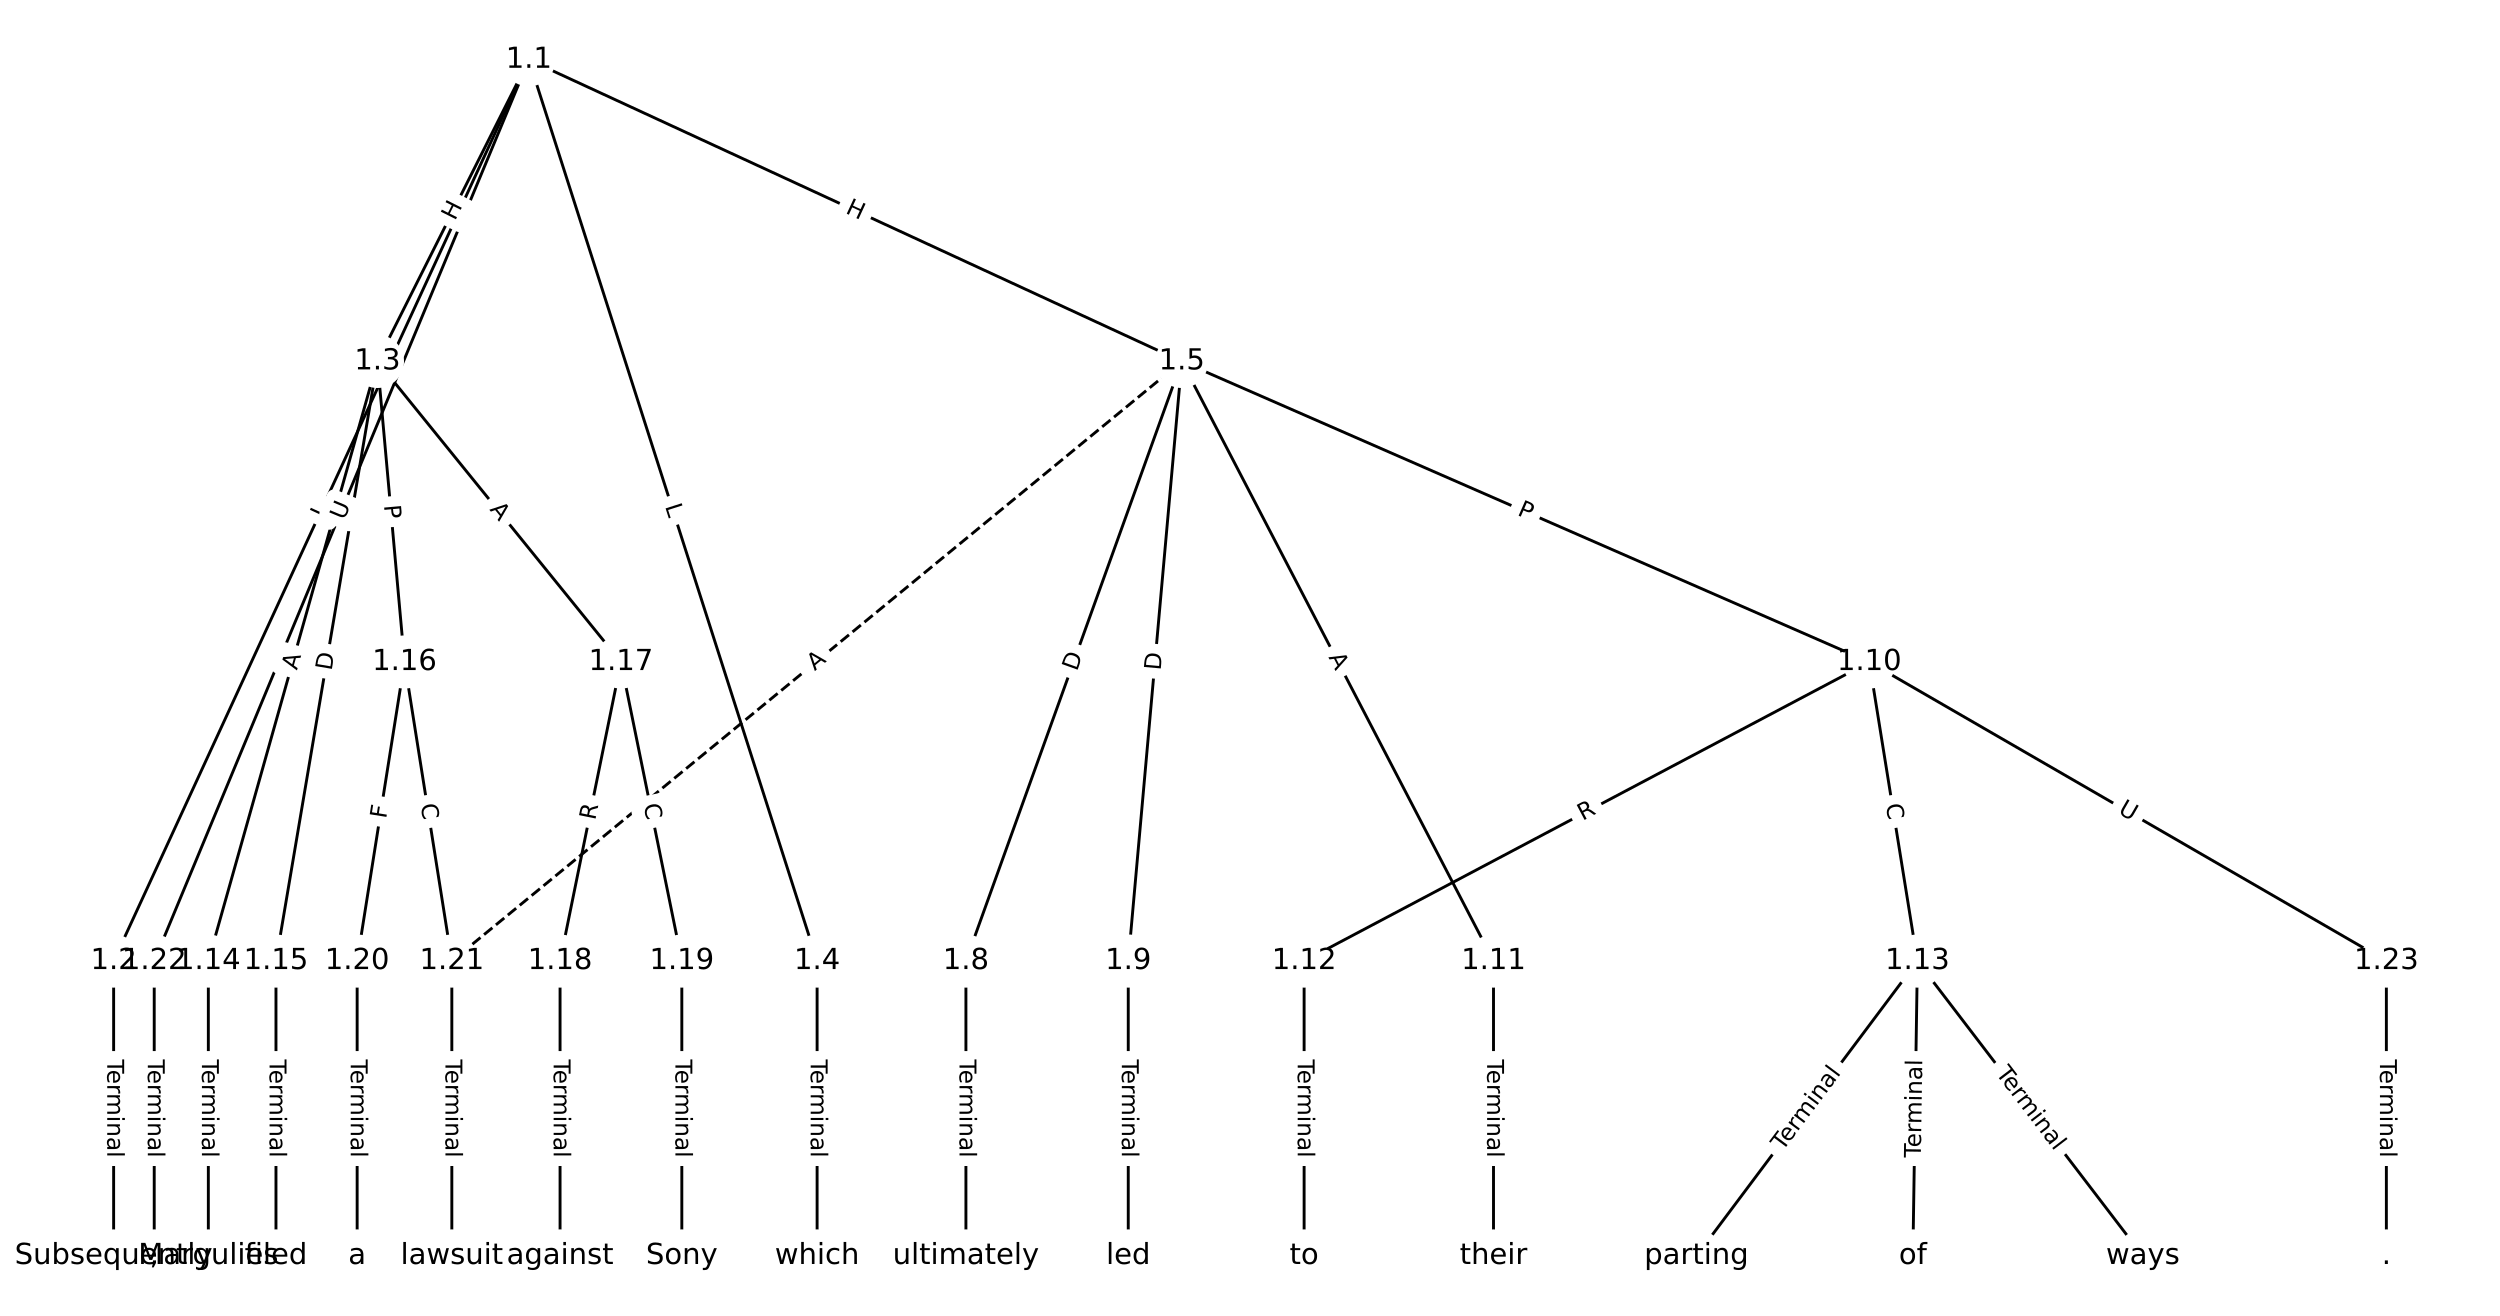 <?xml version="1.0" encoding="UTF-8"?>
<!DOCTYPE svg  PUBLIC '-//W3C//DTD SVG 1.1//EN'  'http://www.w3.org/Graphics/SVG/1.1/DTD/svg11.dtd'>
<svg width="861.33pt" height="453.33pt" version="1.1" viewBox="0 0 861.33 453.33" xmlns="http://www.w3.org/2000/svg" xmlns:xlink="http://www.w3.org/1999/xlink">
<defs>
<style type="text/css">*{stroke-linecap:butt;stroke-linejoin:round;}</style>
</defs>
<path d="m0 453.33h861.33v-453.33h-861.33z" fill="#fff"/>
<g fill="none" stroke="#000">
<path d="m182.2 20.606-143.05 310.51" clip-path="url(#a)"/>
<path d="m182.2 20.606-52.161 103.92" clip-path="url(#a)"/>
<path d="m182.2 20.606 99.318 310.51" clip-path="url(#a)"/>
<path d="m182.2 20.606 224.96 103.92" clip-path="url(#a)"/>
<path d="m182.2 20.606-129.07 310.51" clip-path="url(#a)"/>
<path d="m39.152 331.12v101.61" clip-path="url(#a)"/>
<path d="m130.04 124.52-58.261 206.59" clip-path="url(#a)"/>
<path d="m130.04 124.52-34.957 206.59" clip-path="url(#a)"/>
<path d="m130.04 124.52 9.322 103.57" clip-path="url(#a)"/>
<path d="m130.04 124.52 83.896 103.57" clip-path="url(#a)"/>
<path d="m281.52 331.12v101.61" clip-path="url(#a)"/>
<path d="m407.16 124.52-74.367 206.59" clip-path="url(#a)"/>
<path d="m407.16 124.52-18.436 206.59" clip-path="url(#a)"/>
<path d="m407.16 124.52 236.88 103.57" clip-path="url(#a)"/>
<path d="m407.16 124.52 107.41 206.59" clip-path="url(#a)"/>
<path d="m407.16 124.52-251.48 206.59" clip-path="url(#a)" stroke-dasharray="3.7,1.6"/>
<path d="m332.79 331.12v101.61" clip-path="url(#a)"/>
<path d="m388.72 331.12v101.61" clip-path="url(#a)"/>
<path d="m644.03 228.09-194.72 103.03" clip-path="url(#a)"/>
<path d="m644.03 228.09 16.572 103.03" clip-path="url(#a)"/>
<path d="m644.03 228.09 178.15 103.03" clip-path="url(#a)"/>
<path d="m514.56 331.12v101.61" clip-path="url(#a)"/>
<path d="m449.31 331.12v101.61" clip-path="url(#a)"/>
<path d="m660.6 331.12-76.128 101.61" clip-path="url(#a)"/>
<path d="m660.6 331.12-1.554 101.61" clip-path="url(#a)"/>
<path d="m660.6 331.12 77.682 101.61" clip-path="url(#a)"/>
<path d="m71.778 331.12v101.61" clip-path="url(#a)"/>
<path d="m95.082 331.12v101.61" clip-path="url(#a)"/>
<path d="m139.36 228.09-16.313 103.03" clip-path="url(#a)"/>
<path d="m139.36 228.09 16.313 103.03" clip-path="url(#a)"/>
<path d="m213.94 228.09-20.974 103.03" clip-path="url(#a)"/>
<path d="m213.94 228.09 20.974 103.03" clip-path="url(#a)"/>
<path d="m192.96 331.12v101.61" clip-path="url(#a)"/>
<path d="m234.91 331.12v101.61" clip-path="url(#a)"/>
<path d="m123.05 331.12v101.61" clip-path="url(#a)"/>
<path d="m155.67 331.12v101.61" clip-path="url(#a)"/>
<path d="m53.134 331.12v101.61" clip-path="url(#a)"/>
<path d="m822.18 331.12v101.61" clip-path="url(#a)"/>
</g>
<path d="m115.44 180.51 1.865-4.048q1.004-2.18-1.176-3.184l-7.032-3.24q-2.18-1.004-3.184 1.176l-1.865 4.048q-1.004 2.18 1.176 3.184l7.032 3.24q2.18 1.004 3.184-1.176z" clip-path="url(#a)" fill="#fff" stroke="#fff"/>
<g clip-path="url(#a)">
<defs>
<path id="ad" d="m9.812 72.906h9.859v-64.609h35.5v-8.297h-45.359z"/>
</defs>
<g transform="translate(111.75 178.81) rotate(-65.265) scale(.08 -.08)">
<use xlink:href="#ad"/>
</g>
</g>
<path d="m160.37 78.067 2.699-5.377q1.077-2.145-1.068-3.222l-6.92-3.473q-2.145-1.077-3.222 1.068l-2.699 5.377q-1.077 2.145 1.068 3.222l6.92 3.473q2.145 1.077 3.222-1.068z" clip-path="url(#a)" fill="#fff" stroke="#fff"/>
<g clip-path="url(#a)">
<defs>
<path id="ae" d="m9.812 72.906h9.859v-29.891h35.844v29.891h9.859v-72.906h-9.859v34.719h-35.844v-34.719h-9.859z"/>
</defs>
<g transform="translate(156.74 76.244) rotate(-63.346) scale(.08 -.08)">
<use xlink:href="#ae"/>
</g>
</g>
<path d="m225.21 175.65 1.358 4.246q0.731 2.286 3.017 1.555l7.375-2.359q2.286-0.731 1.555-3.017l-1.358-4.246q-0.731-2.286-3.017-1.555l-7.374 2.359q-2.286 0.731-1.555 3.017z" clip-path="url(#a)" fill="#fff" stroke="#fff"/>
<g clip-path="url(#a)">
<g transform="translate(229.08 174.41) rotate(72.263) scale(.08 -.08)">
<use xlink:href="#ad"/>
</g>
</g>
<path d="m289.32 76.997 5.462 2.523q2.179 1.006 3.185-1.172l3.247-7.029q1.006-2.179-1.172-3.185l-5.462-2.523q-2.179-1.006-3.185 1.172l-3.247 7.029q-1.006 2.179 1.172 3.185z" clip-path="url(#a)" fill="#fff" stroke="#fff"/>
<g clip-path="url(#a)">
<g transform="translate(291.02 73.308) rotate(24.795) scale(.08 -.08)">
<use xlink:href="#ae"/>
</g>
</g>
<path d="m122.33 180.97 2.247-5.407q0.921-2.216-1.295-3.137l-7.149-2.972q-2.216-0.921-3.137 1.295l-2.247 5.407q-0.921 2.216 1.295 3.137l7.149 2.972q2.216 0.921 3.137-1.295z" clip-path="url(#a)" fill="#fff" stroke="#fff"/>
<g clip-path="url(#a)">
<defs>
<path id="z" d="m8.688 72.906h9.922v-44.297q0-11.719 4.234-16.875 4.25-5.141 13.781-5.141 9.469 0 13.719 5.141 4.25 5.156 4.25 16.875v44.297h9.906v-45.516q0-14.25-7.062-21.531-7.047-7.281-20.812-7.281-13.828 0-20.891 7.281-7.047 7.281-7.047 21.531z"/>
</defs>
<g transform="translate(118.58 179.41) rotate(-67.429) scale(.08 -.08)">
<use xlink:href="#z"/>
</g>
</g>
<path d="m32.88 365.02v33.808q0 2.4 2.4 2.4h7.742q2.4 0 2.4-2.4v-33.808q0-2.4-2.4-2.4h-7.742q-2.4 0-2.4 2.4z" clip-path="url(#a)" fill="#fff" stroke="#fff"/>
<g clip-path="url(#a)">
<defs>
<path id="l" d="m-0.297 72.906h61.672v-8.312h-25.875v-64.594h-9.906v64.594h-25.891z"/>
<path id="g" d="m56.203 29.594v-4.391h-41.312q0.594-9.281 5.594-14.141t13.938-4.859q5.172 0 10.031 1.266t9.656 3.812v-8.5q-4.844-2.047-9.922-3.125t-10.297-1.078q-13.094 0-20.734 7.609-7.641 7.625-7.641 20.625 0 13.422 7.25 21.297 7.25 7.891 19.562 7.891 11.031 0 17.453-7.109 6.422-7.094 6.422-19.297zm-8.984 2.641q-0.094 7.359-4.125 11.75-4.031 4.406-10.672 4.406-7.516 0-12.031-4.25t-5.203-11.969z"/>
<path id="j" d="m41.109 46.297q-1.516 0.875-3.297 1.281-1.781 0.422-3.922 0.422-7.625 0-11.703-4.953t-4.078-14.234v-28.812h-9.031v54.688h9.031v-8.5q2.844 4.984 7.375 7.391 4.547 2.422 11.047 2.422 0.922 0 2.047-0.125 1.125-0.109 2.484-0.359z"/>
<path id="k" d="m52 44.188q3.375 6.062 8.062 8.938t11.031 2.875q8.547 0 13.188-5.984 4.641-5.969 4.641-17v-33.016h-9.031v32.719q0 7.859-2.797 11.656-2.781 3.812-8.484 3.812-6.984 0-11.047-4.641-4.047-4.625-4.047-12.641v-30.906h-9.031v32.719q0 7.906-2.781 11.688t-8.594 3.781q-6.891 0-10.953-4.656-4.047-4.656-4.047-12.625v-30.906h-9.031v54.688h9.031v-8.5q3.078 5.031 7.375 7.422t10.203 2.391q5.969 0 10.141-3.031 4.172-3.016 6.172-8.781z"/>
<path id="e" d="m9.422 54.688h8.984v-54.688h-8.984zm0 21.297h8.984v-11.391h-8.984z"/>
<path id="i" d="m54.891 33.016v-33.016h-8.984v32.719q0 7.766-3.031 11.609-3.031 3.859-9.078 3.859-7.281 0-11.484-4.641-4.203-4.625-4.203-12.641v-30.906h-9.031v54.688h9.031v-8.5q3.234 4.938 7.594 7.375 4.375 2.438 10.094 2.438 9.422 0 14.25-5.828 4.844-5.828 4.844-17.156z"/>
<path id="d" d="m34.281 27.484q-10.891 0-15.094-2.484t-4.203-8.5q0-4.781 3.156-7.594 3.156-2.797 8.562-2.797 7.484 0 12 5.297t4.516 14.078v2zm17.922 3.719v-31.203h-8.984v8.297q-3.078-4.969-7.672-7.344t-11.234-2.375q-8.391 0-13.359 4.719-4.953 4.719-4.953 12.625 0 9.219 6.172 13.906 6.188 4.688 18.438 4.688h12.609v0.891q0 6.203-4.078 9.594t-11.453 3.391q-4.688 0-9.141-1.125-4.438-1.125-8.531-3.375v8.312q4.922 1.906 9.562 2.844 4.641 0.953 9.031 0.953 11.875 0 17.734-6.156 5.859-6.141 5.859-18.641z"/>
<path id="f" d="m9.422 75.984h8.984v-75.984h-8.984z"/>
</defs>
<g transform="translate(36.944 365.02) rotate(90) scale(.08 -.08)">
<use xlink:href="#l"/>
<use x="44.084" xlink:href="#g"/>
<use x="105.607" xlink:href="#j"/>
<use x="144.971" xlink:href="#k"/>
<use x="242.383" xlink:href="#e"/>
<use x="270.166" xlink:href="#i"/>
<use x="333.545" xlink:href="#d"/>
<use x="394.824" xlink:href="#f"/>
</g>
</g>
<path d="m106.2 232.16 1.485-5.267q0.651-2.31-1.659-2.961l-7.452-2.102q-2.31-0.651-2.961 1.659l-1.485 5.267q-0.651 2.31 1.659 2.961l7.452 2.102q2.31 0.651 2.961-1.659z" clip-path="url(#a)" fill="#fff" stroke="#fff"/>
<g clip-path="url(#a)">
<defs>
<path id="q" d="m34.188 63.188-13.391-36.281h26.812zm-5.578 9.719h11.188l27.781-72.906h-10.25l-6.641 18.703h-32.859l-6.641-18.703h-10.406z"/>
</defs>
<g transform="translate(102.29 231.05) rotate(-74.251) scale(.08 -.08)">
<use xlink:href="#q"/>
</g>
</g>
<path d="m118.23 231.9 1.028-6.074q0.4-2.366-1.966-2.767l-7.634-1.292q-2.366-0.4-2.767 1.966l-1.028 6.074q-0.4 2.366 1.966 2.767l7.634 1.292q2.366 0.4 2.767-1.966z" clip-path="url(#a)" fill="#fff" stroke="#fff"/>
<g clip-path="url(#a)">
<defs>
<path id="s" d="m19.672 64.797v-56.688h11.922q15.094 0 22.094 6.828 7 6.844 7 21.594 0 14.641-7 21.453t-22.094 6.812zm-9.859 8.109h20.266q21.188 0 31.094-8.812 9.922-8.812 9.922-27.562 0-18.859-9.969-27.703-9.953-8.828-31.047-8.828h-20.266z"/>
</defs>
<g transform="translate(114.22 231.22) rotate(-80.396) scale(.08 -.08)">
<use xlink:href="#s"/>
</g>
</g>
<path d="m128.24 174.47 0.432 4.804q0.215 2.39 2.606 2.175l7.711-0.694q2.39-0.215 2.175-2.606l-0.432-4.804q-0.215-2.39-2.606-2.175l-7.711 0.694q-2.39 0.215-2.175 2.606z" clip-path="url(#a)" fill="#fff" stroke="#fff"/>
<g clip-path="url(#a)">
<defs>
<path id="ac" d="m19.672 64.797v-27.391h12.406q6.891 0 10.641 3.562 3.766 3.562 3.766 10.156 0 6.547-3.766 10.109-3.75 3.562-10.641 3.562zm-9.859 8.109h22.266q12.266 0 18.531-5.547 6.281-5.547 6.281-16.234 0-10.797-6.281-16.312-6.266-5.516-18.531-5.516h-12.406v-29.297h-9.859z"/>
</defs>
<g transform="translate(132.29 174.1) rotate(84.857) scale(.08 -.08)">
<use xlink:href="#ac"/>
</g>
</g>
<path d="m165.39 178.13 3.445 4.252q1.511 1.865 3.376 0.354l6.016-4.874q1.865-1.511 0.354-3.376l-3.445-4.252q-1.511-1.865-3.376-0.354l-6.016 4.874q-1.865 1.511-0.354 3.376z" clip-path="url(#a)" fill="#fff" stroke="#fff"/>
<g clip-path="url(#a)">
<g transform="translate(168.55 175.57) rotate(50.99) scale(.08 -.08)">
<use xlink:href="#q"/>
</g>
</g>
<path d="m275.25 365.02v33.808q0 2.4 2.4 2.4h7.742q2.4 0 2.4-2.4v-33.808q0-2.4-2.4-2.4h-7.742q-2.4 0-2.4 2.4z" clip-path="url(#a)" fill="#fff" stroke="#fff"/>
<g clip-path="url(#a)">
<g transform="translate(279.31 365.02) rotate(90) scale(.08 -.08)">
<use xlink:href="#l"/>
<use x="44.084" xlink:href="#g"/>
<use x="105.607" xlink:href="#j"/>
<use x="144.971" xlink:href="#k"/>
<use x="242.383" xlink:href="#e"/>
<use x="270.166" xlink:href="#i"/>
<use x="333.545" xlink:href="#d"/>
<use x="394.824" xlink:href="#f"/>
</g>
</g>
<path d="m374.83 232.84 2.086-5.796q0.813-2.258-1.445-3.071l-7.285-2.622q-2.258-0.813-3.071 1.445l-2.086 5.796q-0.813 2.258 1.445 3.071l7.285 2.622q2.258 0.813 3.071-1.445z" clip-path="url(#a)" fill="#fff" stroke="#fff"/>
<g clip-path="url(#a)">
<g transform="translate(371.01 231.47) rotate(-70.203) scale(.08 -.08)">
<use xlink:href="#s"/>
</g>
</g>
<path d="m403.91 231.45 0.548-6.136q0.213-2.39-2.177-2.604l-7.712-0.688q-2.39-0.213-2.604 2.177l-0.548 6.136q-0.213 2.39 2.177 2.604l7.712 0.688q2.39 0.213 2.604-2.177z" clip-path="url(#a)" fill="#fff" stroke="#fff"/>
<g clip-path="url(#a)">
<g transform="translate(399.86 231.08) rotate(-84.9) scale(.08 -.08)">
<use xlink:href="#s"/>
</g>
</g>
<path d="m520.87 181.09 4.42 1.932q2.199 0.961 3.16-1.238l3.102-7.094q0.961-2.199-1.238-3.16l-4.42-1.932q-2.199-0.961-3.16 1.238l-3.102 7.094q-0.961 2.199 1.238 3.16z" clip-path="url(#a)" fill="#fff" stroke="#fff"/>
<g clip-path="url(#a)">
<g transform="translate(522.5 177.36) rotate(23.616) scale(.08 -.08)">
<use xlink:href="#ac"/>
</g>
</g>
<path d="m454.03 228.28 2.524 4.856q1.107 2.129 3.236 1.022l6.87-3.571q2.129-1.107 1.022-3.236l-2.524-4.856q-1.107-2.129-3.236-1.022l-6.87 3.571q-2.129 1.107-1.022 3.236z" clip-path="url(#a)" fill="#fff" stroke="#fff"/>
<g clip-path="url(#a)">
<g transform="translate(457.64 226.41) rotate(62.53) scale(.08 -.08)">
<use xlink:href="#q"/>
</g>
</g>
<path d="m283.28 234.4 4.229-3.474q1.855-1.524 0.331-3.378l-4.915-5.983q-1.524-1.855-3.378-0.331l-4.229 3.474q-1.855 1.523-0.331 3.378l4.915 5.983q1.524 1.855 3.378 0.331z" clip-path="url(#a)" fill="#fff" stroke="#fff"/>
<g clip-path="url(#a)">
<g transform="translate(280.7 231.26) rotate(-39.403) scale(.08 -.08)">
<use xlink:href="#q"/>
</g>
</g>
<path d="m326.52 365.02v33.808q0 2.4 2.4 2.4h7.742q2.4 0 2.4-2.4v-33.808q0-2.4-2.4-2.4h-7.742q-2.4 0-2.4 2.4z" clip-path="url(#a)" fill="#fff" stroke="#fff"/>
<g clip-path="url(#a)">
<g transform="translate(330.58 365.02) rotate(90) scale(.08 -.08)">
<use xlink:href="#l"/>
<use x="44.084" xlink:href="#g"/>
<use x="105.607" xlink:href="#j"/>
<use x="144.971" xlink:href="#k"/>
<use x="242.383" xlink:href="#e"/>
<use x="270.166" xlink:href="#i"/>
<use x="333.545" xlink:href="#d"/>
<use x="394.824" xlink:href="#f"/>
</g>
</g>
<path d="m382.45 365.02v33.808q0 2.4 2.4 2.4h7.742q2.4 0 2.4-2.4v-33.808q0-2.4-2.4-2.4h-7.742q-2.4 0-2.4 2.4z" clip-path="url(#a)" fill="#fff" stroke="#fff"/>
<g clip-path="url(#a)">
<g transform="translate(386.51 365.02) rotate(90) scale(.08 -.08)">
<use xlink:href="#l"/>
<use x="44.084" xlink:href="#g"/>
<use x="105.607" xlink:href="#j"/>
<use x="144.971" xlink:href="#k"/>
<use x="242.383" xlink:href="#e"/>
<use x="270.166" xlink:href="#i"/>
<use x="333.545" xlink:href="#d"/>
<use x="394.824" xlink:href="#f"/>
</g>
</g>
<path d="m547.15 286.45 4.913-2.6q2.121-1.122 0.999-3.244l-3.621-6.844q-1.122-2.121-3.244-0.999l-4.913 2.6q-2.121 1.122-0.999 3.244l3.621 6.844q1.122 2.121 3.244 0.999z" clip-path="url(#a)" fill="#fff" stroke="#fff"/>
<g clip-path="url(#a)">
<defs>
<path id="ab" d="m44.391 34.188q3.172-1.078 6.172-4.594t6.031-9.672l10.016-19.922h-10.609l-9.312 18.703q-3.625 7.328-7.016 9.719t-9.25 2.391h-10.75v-30.812h-9.859v72.906h22.266q12.5 0 18.656-5.234 6.156-5.219 6.156-15.766 0-6.891-3.203-11.438-3.203-4.531-9.297-6.281zm-24.719 30.609v-25.875h12.406q7.125 0 10.766 3.297t3.641 9.688-3.641 9.641-10.766 3.25z"/>
</defs>
<g transform="translate(545.25 282.85) rotate(-27.883) scale(.08 -.08)">
<use xlink:href="#ab"/>
</g>
</g>
<path d="m645.68 277.84 0.887 5.515q0.381 2.369 2.751 1.988l7.644-1.23q2.369-0.381 1.988-2.751l-0.887-5.515q-0.381-2.369-2.751-1.988l-7.644 1.23q-2.369 0.381-1.988 2.751z" clip-path="url(#a)" fill="#fff" stroke="#fff"/>
<g clip-path="url(#a)">
<defs>
<path id="t" d="m64.406 67.281v-10.391q-4.984 4.641-10.625 6.922-5.641 2.297-11.984 2.297-12.5 0-19.141-7.641t-6.641-22.094q0-14.406 6.641-22.047t19.141-7.641q6.344 0 11.984 2.297t10.625 6.938v-10.312q-5.172-3.516-10.969-5.281-5.781-1.75-12.219-1.75-16.562 0-26.094 10.125-9.516 10.141-9.516 27.672 0 17.578 9.516 27.703 9.531 10.141 26.094 10.141 6.531 0 12.312-1.734 5.797-1.734 10.875-5.203z"/>
</defs>
<g transform="translate(649.7 277.2) rotate(80.862) scale(.08 -.08)">
<use xlink:href="#t"/>
</g>
</g>
<path d="m727.43 283.57 5.069 2.931q2.078 1.202 3.279-0.876l3.876-6.702q1.202-2.078-0.876-3.279l-5.069-2.931q-2.078-1.202-3.279 0.876l-3.876 6.702q-1.202 2.078 0.876 3.279z" clip-path="url(#a)" fill="#fff" stroke="#fff"/>
<g clip-path="url(#a)">
<g transform="translate(729.47 280.05) rotate(30.041) scale(.08 -.08)">
<use xlink:href="#z"/>
</g>
</g>
<path d="m508.29 365.02v33.808q0 2.4 2.4 2.4h7.742q2.4 0 2.4-2.4v-33.808q0-2.4-2.4-2.4h-7.742q-2.4 0-2.4 2.4z" clip-path="url(#a)" fill="#fff" stroke="#fff"/>
<g clip-path="url(#a)">
<g transform="translate(512.36 365.02) rotate(90) scale(.08 -.08)">
<use xlink:href="#l"/>
<use x="44.084" xlink:href="#g"/>
<use x="105.607" xlink:href="#j"/>
<use x="144.971" xlink:href="#k"/>
<use x="242.383" xlink:href="#e"/>
<use x="270.166" xlink:href="#i"/>
<use x="333.545" xlink:href="#d"/>
<use x="394.824" xlink:href="#f"/>
</g>
</g>
<path d="m443.04 365.02v33.808q0 2.4 2.4 2.4h7.742q2.4 0 2.4-2.4v-33.808q0-2.4-2.4-2.4h-7.742q-2.4 0-2.4 2.4z" clip-path="url(#a)" fill="#fff" stroke="#fff"/>
<g clip-path="url(#a)">
<g transform="translate(447.1 365.02) rotate(90) scale(.08 -.08)">
<use xlink:href="#l"/>
<use x="44.084" xlink:href="#g"/>
<use x="105.607" xlink:href="#j"/>
<use x="144.971" xlink:href="#k"/>
<use x="242.383" xlink:href="#e"/>
<use x="270.166" xlink:href="#i"/>
<use x="333.545" xlink:href="#d"/>
<use x="394.824" xlink:href="#f"/>
</g>
</g>
<path d="m617.42 399.21 20.271-27.056q1.439-1.921-0.482-3.36l-6.196-4.642q-1.921-1.439-3.36 0.482l-20.271 27.056q-1.439 1.921 0.482 3.36l6.196 4.642q1.921 1.439 3.36-0.482z" clip-path="url(#a)" fill="#fff" stroke="#fff"/>
<g clip-path="url(#a)">
<g transform="translate(614.17 396.77) rotate(-53.159) scale(.08 -.08)">
<use xlink:href="#l"/>
<use x="44.084" xlink:href="#g"/>
<use x="105.607" xlink:href="#j"/>
<use x="144.971" xlink:href="#k"/>
<use x="242.383" xlink:href="#e"/>
<use x="270.166" xlink:href="#i"/>
<use x="333.545" xlink:href="#d"/>
<use x="394.824" xlink:href="#f"/>
</g>
</g>
<path d="m665.84 398.92 0.517-33.804q0.037-2.4-2.363-2.436l-7.742-0.118q-2.4-0.037-2.436 2.363l-0.517 33.804q-0.037 2.4 2.363 2.436l7.742 0.118q2.4 0.037 2.436-2.363z" clip-path="url(#a)" fill="#fff" stroke="#fff"/>
<g clip-path="url(#a)">
<g transform="translate(661.78 398.86) rotate(-89.124) scale(.08 -.08)">
<use xlink:href="#l"/>
<use x="44.084" xlink:href="#g"/>
<use x="105.607" xlink:href="#j"/>
<use x="144.971" xlink:href="#k"/>
<use x="242.383" xlink:href="#e"/>
<use x="270.166" xlink:href="#i"/>
<use x="333.545" xlink:href="#d"/>
<use x="394.824" xlink:href="#f"/>
</g>
</g>
<path d="m684.2 372.3 20.533 26.858q1.458 1.907 3.364 0.449l6.151-4.702q1.907-1.458 0.449-3.364l-20.533-26.858q-1.458-1.907-3.364-0.449l-6.151 4.702q-1.907 1.458-0.449 3.364z" clip-path="url(#a)" fill="#fff" stroke="#fff"/>
<g clip-path="url(#a)">
<g transform="translate(687.42 369.83) rotate(52.602) scale(.08 -.08)">
<use xlink:href="#l"/>
<use x="44.084" xlink:href="#g"/>
<use x="105.607" xlink:href="#j"/>
<use x="144.971" xlink:href="#k"/>
<use x="242.383" xlink:href="#e"/>
<use x="270.166" xlink:href="#i"/>
<use x="333.545" xlink:href="#d"/>
<use x="394.824" xlink:href="#f"/>
</g>
</g>
<path d="m65.507 365.02v33.808q0 2.4 2.4 2.4h7.742q2.4 0 2.4-2.4v-33.808q0-2.4-2.4-2.4h-7.742q-2.4 0-2.4 2.4z" clip-path="url(#a)" fill="#fff" stroke="#fff"/>
<g clip-path="url(#a)">
<g transform="translate(69.57 365.02) rotate(90) scale(.08 -.08)">
<use xlink:href="#l"/>
<use x="44.084" xlink:href="#g"/>
<use x="105.607" xlink:href="#j"/>
<use x="144.971" xlink:href="#k"/>
<use x="242.383" xlink:href="#e"/>
<use x="270.166" xlink:href="#i"/>
<use x="333.545" xlink:href="#d"/>
<use x="394.824" xlink:href="#f"/>
</g>
</g>
<path d="m88.811 365.02v33.808q0 2.4 2.4 2.4h7.742q2.4 0 2.4-2.4v-33.808q0-2.4-2.4-2.4h-7.742q-2.4 0-2.4 2.4z" clip-path="url(#a)" fill="#fff" stroke="#fff"/>
<g clip-path="url(#a)">
<g transform="translate(92.875 365.02) rotate(90) scale(.08 -.08)">
<use xlink:href="#l"/>
<use x="44.084" xlink:href="#g"/>
<use x="105.607" xlink:href="#j"/>
<use x="144.971" xlink:href="#k"/>
<use x="242.383" xlink:href="#e"/>
<use x="270.166" xlink:href="#i"/>
<use x="333.545" xlink:href="#d"/>
<use x="394.824" xlink:href="#f"/>
</g>
</g>
<path d="m137.04 282.86 0.72-4.545q0.375-2.37-1.995-2.746l-7.647-1.211q-2.37-0.375-2.746 1.995l-0.72 4.545q-0.375 2.37 1.995 2.746l7.647 1.211q2.37 0.375 2.746-1.995z" clip-path="url(#a)" fill="#fff" stroke="#fff"/>
<g clip-path="url(#a)">
<defs>
<path id="ap" d="m9.812 72.906h41.891v-8.312h-32.031v-21.484h28.906v-8.297h-28.906v-34.812h-9.859z"/>
</defs>
<g transform="translate(133.02 282.22) rotate(-81.002) scale(.08 -.08)">
<use xlink:href="#ap"/>
</g>
</g>
<path d="m140.89 277.82 0.874 5.518q0.375 2.37 2.746 1.995l7.647-1.211q2.37-0.375 1.995-2.746l-0.874-5.518q-0.375-2.37-2.746-1.995l-7.647 1.211q-2.37 0.375-1.995 2.746z" clip-path="url(#a)" fill="#fff" stroke="#fff"/>
<g clip-path="url(#a)">
<g transform="translate(144.9 277.19) rotate(81.002) scale(.08 -.08)">
<use xlink:href="#t"/>
</g>
</g>
<path d="m209.04 283.58 1.109-5.447q0.479-2.352-1.873-2.83l-7.587-1.544q-2.352-0.479-2.83 1.873l-1.109 5.447q-0.479 2.352 1.873 2.83l7.587 1.544q2.352 0.479 2.83-1.873z" clip-path="url(#a)" fill="#fff" stroke="#fff"/>
<g clip-path="url(#a)">
<g transform="translate(205.06 282.77) rotate(-78.493) scale(.08 -.08)">
<use xlink:href="#ab"/>
</g>
</g>
<path d="m217.72 278.12 1.114 5.474q0.479 2.352 2.83 1.873l7.587-1.544q2.352-0.479 1.873-2.83l-1.114-5.474q-0.479-2.352-2.83-1.873l-7.587 1.544q-2.352 0.479-1.873 2.83z" clip-path="url(#a)" fill="#fff" stroke="#fff"/>
<g clip-path="url(#a)">
<g transform="translate(221.7 277.31) rotate(78.493) scale(.08 -.08)">
<use xlink:href="#t"/>
</g>
</g>
<path d="m186.69 365.02v33.808q0 2.4 2.4 2.4h7.742q2.4 0 2.4-2.4v-33.808q0-2.4-2.4-2.4h-7.742q-2.4 0-2.4 2.4z" clip-path="url(#a)" fill="#fff" stroke="#fff"/>
<g clip-path="url(#a)">
<g transform="translate(190.75 365.02) rotate(90) scale(.08 -.08)">
<use xlink:href="#l"/>
<use x="44.084" xlink:href="#g"/>
<use x="105.607" xlink:href="#j"/>
<use x="144.971" xlink:href="#k"/>
<use x="242.383" xlink:href="#e"/>
<use x="270.166" xlink:href="#i"/>
<use x="333.545" xlink:href="#d"/>
<use x="394.824" xlink:href="#f"/>
</g>
</g>
<path d="m228.64 365.02v33.808q0 2.4 2.4 2.4h7.742q2.4 0 2.4-2.4v-33.808q0-2.4-2.4-2.4h-7.742q-2.4 0-2.4 2.4z" clip-path="url(#a)" fill="#fff" stroke="#fff"/>
<g clip-path="url(#a)">
<g transform="translate(232.7 365.02) rotate(90) scale(.08 -.08)">
<use xlink:href="#l"/>
<use x="44.084" xlink:href="#g"/>
<use x="105.607" xlink:href="#j"/>
<use x="144.971" xlink:href="#k"/>
<use x="242.383" xlink:href="#e"/>
<use x="270.166" xlink:href="#i"/>
<use x="333.545" xlink:href="#d"/>
<use x="394.824" xlink:href="#f"/>
</g>
</g>
<path d="m116.78 365.02v33.808q0 2.4 2.4 2.4h7.742q2.4 0 2.4-2.4v-33.808q0-2.4-2.4-2.4h-7.742q-2.4 0-2.4 2.4z" clip-path="url(#a)" fill="#fff" stroke="#fff"/>
<g clip-path="url(#a)">
<g transform="translate(120.84 365.02) rotate(90) scale(.08 -.08)">
<use xlink:href="#l"/>
<use x="44.084" xlink:href="#g"/>
<use x="105.607" xlink:href="#j"/>
<use x="144.971" xlink:href="#k"/>
<use x="242.383" xlink:href="#e"/>
<use x="270.166" xlink:href="#i"/>
<use x="333.545" xlink:href="#d"/>
<use x="394.824" xlink:href="#f"/>
</g>
</g>
<path d="m149.4 365.02v33.808q0 2.4 2.4 2.4h7.742q2.4 0 2.4-2.4v-33.808q0-2.4-2.4-2.4h-7.742q-2.4 0-2.4 2.4z" clip-path="url(#a)" fill="#fff" stroke="#fff"/>
<g clip-path="url(#a)">
<g transform="translate(153.47 365.02) rotate(90) scale(.08 -.08)">
<use xlink:href="#l"/>
<use x="44.084" xlink:href="#g"/>
<use x="105.607" xlink:href="#j"/>
<use x="144.971" xlink:href="#k"/>
<use x="242.383" xlink:href="#e"/>
<use x="270.166" xlink:href="#i"/>
<use x="333.545" xlink:href="#d"/>
<use x="394.824" xlink:href="#f"/>
</g>
</g>
<path d="m46.863 365.02v33.808q0 2.4 2.4 2.4h7.742q2.4 0 2.4-2.4v-33.808q0-2.4-2.4-2.4h-7.742q-2.4 0-2.4 2.4z" clip-path="url(#a)" fill="#fff" stroke="#fff"/>
<g clip-path="url(#a)">
<g transform="translate(50.927 365.02) rotate(90) scale(.08 -.08)">
<use xlink:href="#l"/>
<use x="44.084" xlink:href="#g"/>
<use x="105.607" xlink:href="#j"/>
<use x="144.971" xlink:href="#k"/>
<use x="242.383" xlink:href="#e"/>
<use x="270.166" xlink:href="#i"/>
<use x="333.545" xlink:href="#d"/>
<use x="394.824" xlink:href="#f"/>
</g>
</g>
<path d="m815.91 365.02v33.808q0 2.4 2.4 2.4h7.742q2.4 0 2.4-2.4v-33.808q0-2.4-2.4-2.4h-7.742q-2.4 0-2.4 2.4z" clip-path="url(#a)" fill="#fff" stroke="#fff"/>
<g clip-path="url(#a)">
<g transform="translate(819.97 365.02) rotate(90) scale(.08 -.08)">
<use xlink:href="#l"/>
<use x="44.084" xlink:href="#g"/>
<use x="105.607" xlink:href="#j"/>
<use x="144.971" xlink:href="#k"/>
<use x="242.383" xlink:href="#e"/>
<use x="270.166" xlink:href="#i"/>
<use x="333.545" xlink:href="#d"/>
<use x="394.824" xlink:href="#f"/>
</g>
</g>
<defs>
<path id="b" d="m0 8.66c2.297 0 4.5-0.912 6.124-2.537 1.624-1.624 2.537-3.827 2.537-6.124s-0.912-4.5-2.537-6.124c-1.624-1.624-3.827-2.537-6.124-2.537s-4.5 0.912-6.124 2.537c-1.624 1.624-2.537 3.827-2.537 6.124s0.912 4.5 2.537 6.124c1.624 1.624 3.827 2.537 6.124 2.537z"/>
</defs>
<g clip-path="url(#a)" fill="#ffffff" stroke="#ffffff">
<use x="39.152" y="432.727" xlink:href="#b"/>
<use x="53.134" y="432.727" xlink:href="#b"/>
<use x="71.778" y="432.727" xlink:href="#b"/>
<use x="95.082" y="432.727" xlink:href="#b"/>
<use x="123.048" y="432.727" xlink:href="#b"/>
<use x="155.674" y="432.727" xlink:href="#b"/>
<use x="192.961" y="432.727" xlink:href="#b"/>
<use x="234.909" y="432.727" xlink:href="#b"/>
<use x="281.518" y="432.727" xlink:href="#b"/>
<use x="332.788" y="432.727" xlink:href="#b"/>
<use x="388.719" y="432.727" xlink:href="#b"/>
<use x="449.31" y="432.727" xlink:href="#b"/>
<use x="514.563" y="432.727" xlink:href="#b"/>
<use x="584.476" y="432.727" xlink:href="#b"/>
<use x="659.051" y="432.727" xlink:href="#b"/>
<use x="738.286" y="432.727" xlink:href="#b"/>
<use x="822.182" y="432.727" xlink:href="#b"/>
<use x="182.2" y="20.606" xlink:href="#b"/>
<use x="39.152" y="331.115" xlink:href="#b"/>
<use x="130.039" y="124.524" xlink:href="#b"/>
<use x="281.518" y="331.115" xlink:href="#b"/>
<use x="407.155" y="124.524" xlink:href="#b"/>
<use x="332.788" y="331.115" xlink:href="#b"/>
<use x="388.719" y="331.115" xlink:href="#b"/>
<use x="644.032" y="228.09" xlink:href="#b"/>
<use x="514.563" y="331.115" xlink:href="#b"/>
<use x="449.31" y="331.115" xlink:href="#b"/>
<use x="660.604" y="331.115" xlink:href="#b"/>
<use x="71.778" y="331.115" xlink:href="#b"/>
<use x="95.082" y="331.115" xlink:href="#b"/>
<use x="139.361" y="228.09" xlink:href="#b"/>
<use x="213.935" y="228.09" xlink:href="#b"/>
<use x="192.961" y="331.115" xlink:href="#b"/>
<use x="234.909" y="331.115" xlink:href="#b"/>
<use x="123.048" y="331.115" xlink:href="#b"/>
<use x="155.674" y="331.115" xlink:href="#b"/>
<use x="53.134" y="331.115" xlink:href="#b"/>
<use x="822.182" y="331.115" xlink:href="#b"/>
</g>
<g clip-path="url(#a)">
<defs>
<path id="aa" d="m53.516 70.516v-9.625q-5.609 2.688-10.594 4-4.984 1.328-9.625 1.328-8.047 0-12.422-3.125t-4.375-8.891q0-4.844 2.906-7.312 2.906-2.453 11.016-3.969l5.953-1.219q11.031-2.109 16.281-7.406t5.25-14.172q0-10.609-7.109-16.078-7.094-5.469-20.812-5.469-5.172 0-11.016 1.172-5.828 1.172-12.078 3.469v10.156q6-3.359 11.766-5.078 5.766-1.703 11.328-1.703 8.438 0 13.031 3.312 4.594 3.328 4.594 9.484 0 5.359-3.297 8.391t-10.812 4.547l-6.016 1.172q-11.031 2.188-15.969 6.875-4.922 4.688-4.922 13.047 0 9.672 6.812 15.234t18.766 5.562q5.141 0 10.453-0.938 5.328-0.922 10.891-2.766z"/>
<path id="o" d="m8.5 21.578v33.109h8.984v-32.766q0-7.766 3.016-11.656 3.031-3.875 9.094-3.875 7.266 0 11.484 4.641 4.234 4.641 4.234 12.656v31h8.984v-54.688h-8.984v8.406q-3.266-4.984-7.594-7.406-4.312-2.422-10.031-2.422-9.422 0-14.312 5.859-4.875 5.859-4.875 17.141z"/>
<path id="an" d="m48.688 27.297q0 9.906-4.078 15.547t-11.203 5.641q-7.141 0-11.219-5.641t-4.078-15.547 4.078-15.547 11.219-5.641q7.125 0 11.203 5.641t4.078 15.547zm-30.578 19.094q2.844 4.875 7.156 7.234 4.328 2.375 10.328 2.375 9.969 0 16.188-7.906 6.234-7.906 6.234-20.797t-6.234-20.812q-6.219-7.906-16.188-7.906-6 0-10.328 2.375-4.312 2.375-7.156 7.25v-8.203h-9.031v75.984h9.031z"/>
<path id="p" d="m44.281 53.078v-8.5q-3.797 1.953-7.906 2.922-4.094 0.984-8.5 0.984-6.688 0-10.031-2.047t-3.344-6.156q0-3.125 2.391-4.906t9.625-3.391l3.078-0.688q9.562-2.047 13.594-5.781t4.031-10.422q0-7.625-6.031-12.078-6.031-4.438-16.578-4.438-4.391 0-9.156 0.859t-10.031 2.562v9.281q4.984-2.594 9.812-3.891 4.828-1.281 9.578-1.281 6.344 0 9.75 2.172 3.422 2.172 3.422 6.125 0 3.656-2.469 5.609-2.453 1.953-10.812 3.766l-3.125 0.734q-8.344 1.75-12.062 5.391-3.703 3.641-3.703 9.984 0 7.719 5.469 11.906 5.469 4.203 15.531 4.203 4.969 0 9.359-0.734 4.406-0.719 8.109-2.188z"/>
<path id="at" d="m14.797 27.297q0-9.906 4.078-15.547t11.203-5.641 11.219 5.641q4.109 5.641 4.109 15.547t-4.109 15.547q-4.094 5.641-11.219 5.641t-11.203-5.641-4.078-15.547zm30.609-19.094q-2.828-4.875-7.156-7.25-4.312-2.375-10.375-2.375-9.906 0-16.141 7.906-6.219 7.922-6.219 20.812t6.219 20.797q6.234 7.906 16.141 7.906 6.062 0 10.375-2.375 4.328-2.359 7.156-7.234v8.297h8.984v-75.484h-8.984z"/>
<path id="m" d="m18.312 70.219v-15.531h18.5v-6.984h-18.5v-29.688q0-6.688 1.828-8.594t7.453-1.906h9.219v-7.516h-9.219q-10.406 0-14.359 3.875-3.953 3.891-3.953 14.141v29.688h-6.594v6.984h6.594v15.531z"/>
<path id="r" d="m32.172-5.078q-3.797-9.766-7.422-12.734-3.609-2.984-9.656-2.984h-7.188v7.516h5.281q3.703 0 5.75 1.766 2.062 1.75 4.547 8.297l1.609 4.094-22.109 53.812h9.516l17.094-42.766 17.094 42.766h9.516z"/>
</defs>
<g transform="translate(5.056 435.49) scale(.1 -.1)">
<use xlink:href="#aa"/>
<use x="63.477" xlink:href="#o"/>
<use x="126.855" xlink:href="#an"/>
<use x="190.332" xlink:href="#p"/>
<use x="242.432" xlink:href="#g"/>
<use x="303.955" xlink:href="#at"/>
<use x="367.432" xlink:href="#o"/>
<use x="430.811" xlink:href="#g"/>
<use x="492.334" xlink:href="#i"/>
<use x="555.713" xlink:href="#m"/>
<use x="594.922" xlink:href="#f"/>
<use x="622.705" xlink:href="#r"/>
</g>
</g>
<g clip-path="url(#a)">
<defs>
<path id="as" d="m11.719 12.406h10.297v-8.406l-8-15.625h-6.297l4 15.625z"/>
</defs>
<g transform="translate(51.545 435.49) scale(.1 -.1)">
<use xlink:href="#as"/>
</g>
</g>
<g clip-path="url(#a)">
<defs>
<path id="ao" d="m9.812 72.906h14.703l18.594-49.609 18.703 49.609h14.703v-72.906h-9.625v64.016l-18.797-50h-9.906l-18.797 50v-64.016h-9.578z"/>
<path id="y" d="m45.406 27.984q0 9.766-4.031 15.125-4.016 5.375-11.297 5.375-7.219 0-11.25-5.375-4.031-5.359-4.031-15.125 0-9.719 4.031-15.094t11.25-5.375q7.281 0 11.297 5.375 4.031 5.375 4.031 15.094zm8.984-21.203q0-13.953-6.203-20.766-6.188-6.812-18.984-6.812-4.734 0-8.938 0.703t-8.156 2.172v8.734q3.953-2.141 7.812-3.156 3.859-1.031 7.859-1.031 8.844 0 13.234 4.609t4.391 13.938v4.453q-2.781-4.844-7.125-7.234t-10.406-2.391q-10.047 0-16.203 7.656-6.156 7.672-6.156 20.328 0 12.688 6.156 20.344 6.156 7.672 16.203 7.672 6.062 0 10.406-2.391t7.125-7.219v8.297h8.984z"/>
</defs>
<g transform="translate(47.629 435.49) scale(.1 -.1)">
<use xlink:href="#ao"/>
<use x="86.279" xlink:href="#d"/>
<use x="147.559" xlink:href="#j"/>
<use x="186.922" xlink:href="#y"/>
<use x="250.398" xlink:href="#o"/>
<use x="313.777" xlink:href="#f"/>
<use x="341.561" xlink:href="#e"/>
<use x="369.344" xlink:href="#g"/>
<use x="430.867" xlink:href="#p"/>
</g>
</g>
<g clip-path="url(#a)">
<defs>
<path id="ak" d="m37.109 75.984v-7.484h-8.594q-4.828 0-6.719-1.953-1.875-1.953-1.875-7.031v-4.828h14.797v-6.984h-14.797v-47.703h-9.031v47.703h-8.594v6.984h8.594v3.812q0 9.125 4.25 13.297 4.25 4.188 13.469 4.188z"/>
<path id="al" d="m45.406 46.391v29.594h8.984v-75.984h-8.984v8.203q-2.828-4.875-7.156-7.25-4.312-2.375-10.375-2.375-9.906 0-16.141 7.906-6.219 7.922-6.219 20.812t6.219 20.797q6.234 7.906 16.141 7.906 6.062 0 10.375-2.375 4.328-2.359 7.156-7.234zm-30.609-19.094q0-9.906 4.078-15.547t11.203-5.641 11.219 5.641q4.109 5.641 4.109 15.547t-4.109 15.547q-4.094 5.641-11.219 5.641t-11.203-5.641-4.078-15.547z"/>
</defs>
<g transform="translate(84.293 435.49) scale(.1 -.1)">
<use xlink:href="#ak"/>
<use x="35.205" xlink:href="#e"/>
<use x="62.988" xlink:href="#f"/>
<use x="90.771" xlink:href="#g"/>
<use x="152.295" xlink:href="#al"/>
</g>
</g>
<g clip-path="url(#a)">
<g transform="translate(119.98 435.49) scale(.1 -.1)">
<use xlink:href="#d"/>
</g>
</g>
<g clip-path="url(#a)">
<defs>
<path id="v" d="m4.203 54.688h8.984l11.234-42.672 11.172 42.672h10.594l11.234-42.672 11.188 42.672h8.984l-14.312-54.688h-10.594l-11.766 44.828-11.812-44.828h-10.609z"/>
</defs>
<g transform="translate(138.01 435.49) scale(.1 -.1)">
<use xlink:href="#f"/>
<use x="27.783" xlink:href="#d"/>
<use x="89.062" xlink:href="#v"/>
<use x="170.85" xlink:href="#p"/>
<use x="222.949" xlink:href="#o"/>
<use x="286.328" xlink:href="#e"/>
<use x="314.111" xlink:href="#m"/>
</g>
</g>
<g clip-path="url(#a)">
<g transform="translate(174.54 435.49) scale(.1 -.1)">
<use xlink:href="#d"/>
<use x="61.279" xlink:href="#y"/>
<use x="124.756" xlink:href="#d"/>
<use x="186.035" xlink:href="#e"/>
<use x="213.818" xlink:href="#i"/>
<use x="277.197" xlink:href="#p"/>
<use x="329.297" xlink:href="#m"/>
</g>
</g>
<g clip-path="url(#a)">
<defs>
<path id="w" d="m30.609 48.391q-7.219 0-11.422-5.641t-4.203-15.453 4.172-15.453q4.188-5.641 11.453-5.641 7.188 0 11.375 5.656 4.203 5.672 4.203 15.438 0 9.719-4.203 15.406-4.188 5.688-11.375 5.688zm0 7.609q11.719 0 18.406-7.625 6.703-7.609 6.703-21.078 0-13.422-6.703-21.078-6.688-7.641-18.406-7.641-11.766 0-18.438 7.641-6.656 7.656-6.656 21.078 0 13.469 6.656 21.078 6.672 7.625 18.438 7.625z"/>
</defs>
<g transform="translate(222.55 435.49) scale(.1 -.1)">
<use xlink:href="#aa"/>
<use x="63.477" xlink:href="#w"/>
<use x="124.658" xlink:href="#i"/>
<use x="188.037" xlink:href="#r"/>
</g>
</g>
<g clip-path="url(#a)">
<defs>
<path id="x" d="m54.891 33.016v-33.016h-8.984v32.719q0 7.766-3.031 11.609-3.031 3.859-9.078 3.859-7.281 0-11.484-4.641-4.203-4.625-4.203-12.641v-30.906h-9.031v75.984h9.031v-29.797q3.234 4.938 7.594 7.375 4.375 2.438 10.094 2.438 9.422 0 14.25-5.828 4.844-5.828 4.844-17.156z"/>
<path id="am" d="m48.781 52.594v-8.406q-3.812 2.109-7.641 3.156t-7.734 1.047q-8.75 0-13.594-5.547-4.828-5.531-4.828-15.547t4.828-15.562q4.844-5.531 13.594-5.531 3.906 0 7.734 1.047t7.641 3.156v-8.312q-3.766-1.75-7.797-2.625-4.016-0.891-8.562-0.891-12.359 0-19.641 7.766-7.266 7.766-7.266 20.953 0 13.375 7.344 21.031 7.359 7.672 20.156 7.672 4.141 0 8.094-0.859 3.953-0.844 7.672-2.547z"/>
</defs>
<g transform="translate(266.95 435.49) scale(.1 -.1)">
<use xlink:href="#v"/>
<use x="81.787" xlink:href="#x"/>
<use x="145.166" xlink:href="#e"/>
<use x="172.949" xlink:href="#am"/>
<use x="227.93" xlink:href="#x"/>
</g>
</g>
<g clip-path="url(#a)">
<g transform="translate(307.56 435.49) scale(.1 -.1)">
<use xlink:href="#o"/>
<use x="63.379" xlink:href="#f"/>
<use x="91.162" xlink:href="#m"/>
<use x="130.371" xlink:href="#e"/>
<use x="158.154" xlink:href="#k"/>
<use x="255.566" xlink:href="#d"/>
<use x="316.846" xlink:href="#m"/>
<use x="356.055" xlink:href="#g"/>
<use x="417.578" xlink:href="#f"/>
<use x="445.361" xlink:href="#r"/>
</g>
</g>
<g clip-path="url(#a)">
<g transform="translate(381.08 435.49) scale(.1 -.1)">
<use xlink:href="#f"/>
<use x="27.783" xlink:href="#g"/>
<use x="89.307" xlink:href="#al"/>
</g>
</g>
<g clip-path="url(#a)">
<g transform="translate(444.29 435.49) scale(.1 -.1)">
<use xlink:href="#m"/>
<use x="39.209" xlink:href="#w"/>
</g>
</g>
<g clip-path="url(#a)">
<g transform="translate(502.91 435.49) scale(.1 -.1)">
<use xlink:href="#m"/>
<use x="39.209" xlink:href="#x"/>
<use x="102.588" xlink:href="#g"/>
<use x="164.111" xlink:href="#e"/>
<use x="191.895" xlink:href="#j"/>
</g>
</g>
<g clip-path="url(#a)">
<defs>
<path id="au" d="m18.109 8.203v-29h-9.031v75.484h9.031v-8.297q2.844 4.875 7.156 7.234 4.328 2.375 10.328 2.375 9.969 0 16.188-7.906 6.234-7.906 6.234-20.797t-6.234-20.812q-6.219-7.906-16.188-7.906-6 0-10.328 2.375-4.312 2.375-7.156 7.25zm30.578 19.094q0 9.906-4.078 15.547t-11.203 5.641q-7.141 0-11.219-5.641t-4.078-15.547 4.078-15.547 11.219-5.641q7.125 0 11.203 5.641t4.078 15.547z"/>
</defs>
<g transform="translate(566.49 435.49) scale(.1 -.1)">
<use xlink:href="#au"/>
<use x="63.477" xlink:href="#d"/>
<use x="124.756" xlink:href="#j"/>
<use x="165.869" xlink:href="#m"/>
<use x="205.078" xlink:href="#e"/>
<use x="232.861" xlink:href="#i"/>
<use x="296.24" xlink:href="#y"/>
</g>
</g>
<g clip-path="url(#a)">
<g transform="translate(654.23 435.49) scale(.1 -.1)">
<use xlink:href="#w"/>
<use x="61.182" xlink:href="#ak"/>
</g>
</g>
<g clip-path="url(#a)">
<g transform="translate(725.57 435.49) scale(.1 -.1)">
<use xlink:href="#v"/>
<use x="81.787" xlink:href="#d"/>
<use x="143.066" xlink:href="#r"/>
<use x="202.246" xlink:href="#p"/>
</g>
</g>
<g clip-path="url(#a)">
<defs>
<path id="h" d="m10.688 12.406h10.312v-12.406h-10.312z"/>
</defs>
<g transform="translate(820.59 435.49) scale(.1 -.1)">
<use xlink:href="#h"/>
</g>
</g>
<g clip-path="url(#a)">
<defs>
<path id="c" d="m12.406 8.297h16.109v55.625l-17.531-3.516v8.984l17.438 3.516h9.859v-64.609h16.109v-8.297h-41.984z"/>
</defs>
<g transform="translate(174.25 23.365) scale(.1 -.1)">
<use xlink:href="#c"/>
<use x="63.623" xlink:href="#h"/>
<use x="95.41" xlink:href="#c"/>
</g>
</g>
<g clip-path="url(#a)">
<defs>
<path id="n" d="m19.188 8.297h34.422v-8.297h-46.281v8.297q5.609 5.812 15.297 15.594 9.703 9.797 12.188 12.641 4.734 5.312 6.609 9 1.891 3.688 1.891 7.25 0 5.812-4.078 9.469-4.078 3.672-10.625 3.672-4.641 0-9.797-1.609-5.141-1.609-11-4.891v9.969q5.953 2.391 11.125 3.609 5.188 1.219 9.484 1.219 11.328 0 18.062-5.672 6.734-5.656 6.734-15.125 0-4.5-1.688-8.531-1.672-4.016-6.125-9.484-1.219-1.422-7.766-8.188-6.531-6.766-18.453-18.922z"/>
</defs>
<g transform="translate(31.2 333.87) scale(.1 -.1)">
<use xlink:href="#c"/>
<use x="63.623" xlink:href="#h"/>
<use x="95.41" xlink:href="#n"/>
</g>
</g>
<g clip-path="url(#a)">
<defs>
<path id="u" d="m40.578 39.312q7.078-1.516 11.047-6.312 3.984-4.781 3.984-11.812 0-10.781-7.422-16.703-7.422-5.906-21.094-5.906-4.578 0-9.438 0.906t-10.031 2.719v9.516q4.094-2.391 8.969-3.609 4.891-1.219 10.219-1.219 9.266 0 14.125 3.656t4.859 10.641q0 6.453-4.516 10.078-4.516 3.641-12.562 3.641h-8.5v8.109h8.891q7.266 0 11.125 2.906t3.859 8.375q0 5.609-3.984 8.609-3.969 3.016-11.391 3.016-4.062 0-8.703-0.891-4.641-0.875-10.203-2.719v8.781q5.625 1.562 10.531 2.344t9.25 0.781q11.234 0 17.766-5.109 6.547-5.094 6.547-13.781 0-6.062-3.469-10.234t-9.859-5.781z"/>
</defs>
<g transform="translate(122.09 127.28) scale(.1 -.1)">
<use xlink:href="#c"/>
<use x="63.623" xlink:href="#h"/>
<use x="95.41" xlink:href="#u"/>
</g>
</g>
<g clip-path="url(#a)">
<defs>
<path id="ai" d="m37.797 64.312-24.906-38.922h24.906zm-2.594 8.594h12.406v-47.516h10.406v-8.203h-10.406v-17.188h-9.812v17.188h-32.906v9.516z"/>
</defs>
<g transform="translate(273.57 333.87) scale(.1 -.1)">
<use xlink:href="#c"/>
<use x="63.623" xlink:href="#h"/>
<use x="95.41" xlink:href="#ai"/>
</g>
</g>
<g clip-path="url(#a)">
<defs>
<path id="ah" d="m10.797 72.906h38.719v-8.312h-29.688v-17.859q2.141 0.734 4.281 1.094 2.156 0.359 4.312 0.359 12.203 0 19.328-6.688 7.141-6.688 7.141-18.109 0-11.766-7.328-18.297-7.328-6.516-20.656-6.516-4.594 0-9.359 0.781-4.75 0.781-9.828 2.344v9.922q4.391-2.391 9.078-3.562t9.906-1.172q8.453 0 13.375 4.438 4.938 4.438 4.938 12.062 0 7.609-4.938 12.047-4.922 4.453-13.375 4.453-3.953 0-7.891-0.875-3.922-0.875-8.016-2.734z"/>
</defs>
<g transform="translate(399.2 127.28) scale(.1 -.1)">
<use xlink:href="#c"/>
<use x="63.623" xlink:href="#h"/>
<use x="95.41" xlink:href="#ah"/>
</g>
</g>
<g clip-path="url(#a)">
<defs>
<path id="ag" d="m31.781 34.625q-7.031 0-11.062-3.766-4.016-3.766-4.016-10.344 0-6.594 4.016-10.359 4.031-3.766 11.062-3.766t11.078 3.781q4.062 3.797 4.062 10.344 0 6.578-4.031 10.344-4.016 3.766-11.109 3.766zm-9.859 4.188q-6.344 1.562-9.891 5.906-3.531 4.359-3.531 10.609 0 8.734 6.219 13.812 6.234 5.078 17.062 5.078 10.891 0 17.094-5.078t6.203-13.812q0-6.25-3.547-10.609-3.531-4.344-9.828-5.906 7.125-1.656 11.094-6.5 3.984-4.828 3.984-11.797 0-10.609-6.469-16.281-6.469-5.656-18.531-5.656-12.047 0-18.531 5.656-6.469 5.672-6.469 16.281 0 6.969 4 11.797 4.016 4.844 11.141 6.5zm-3.609 15.578q0-5.656 3.531-8.828 3.547-3.172 9.938-3.172 6.359 0 9.938 3.172 3.594 3.172 3.594 8.828 0 5.672-3.594 8.844-3.578 3.172-9.938 3.172-6.391 0-9.938-3.172-3.531-3.172-3.531-8.844z"/>
</defs>
<g transform="translate(324.84 333.87) scale(.1 -.1)">
<use xlink:href="#c"/>
<use x="63.623" xlink:href="#h"/>
<use x="95.41" xlink:href="#ag"/>
</g>
</g>
<g clip-path="url(#a)">
<defs>
<path id="af" d="m10.984 1.516v8.984q3.719-1.766 7.516-2.688 3.812-0.922 7.484-0.922 9.766 0 14.906 6.562 5.156 6.562 5.891 19.953-2.828-4.203-7.188-6.453-4.344-2.25-9.609-2.25-10.938 0-17.312 6.609-6.375 6.625-6.375 18.109 0 11.219 6.641 18 6.641 6.797 17.672 6.797 12.656 0 19.312-9.703 6.672-9.688 6.672-28.141 0-17.234-8.188-27.516-8.172-10.281-21.984-10.281-3.719 0-7.531 0.734-3.797 0.734-7.906 2.203zm19.625 30.906q6.641 0 10.516 4.531 3.891 4.547 3.891 12.469 0 7.859-3.891 12.422-3.875 4.562-10.516 4.562t-10.516-4.562-3.875-12.422q0-7.922 3.875-12.469 3.875-4.531 10.516-4.531z"/>
</defs>
<g transform="translate(380.77 333.87) scale(.1 -.1)">
<use xlink:href="#c"/>
<use x="63.623" xlink:href="#h"/>
<use x="95.41" xlink:href="#af"/>
</g>
</g>
<g clip-path="url(#a)">
<defs>
<path id="aj" d="m31.781 66.406q-7.609 0-11.453-7.5-3.828-7.484-3.828-22.531 0-14.984 3.828-22.484 3.844-7.5 11.453-7.5 7.672 0 11.5 7.5 3.844 7.5 3.844 22.484 0 15.047-3.844 22.531-3.828 7.5-11.5 7.5zm0 7.812q12.266 0 18.734-9.703 6.469-9.688 6.469-28.141 0-18.406-6.469-28.109-6.469-9.688-18.734-9.688-12.25 0-18.719 9.688-6.469 9.703-6.469 28.109 0 18.453 6.469 28.141 6.469 9.703 18.719 9.703z"/>
</defs>
<g transform="translate(632.9 230.85) scale(.1 -.1)">
<use xlink:href="#c"/>
<use x="63.623" xlink:href="#h"/>
<use x="95.41" xlink:href="#c"/>
<use x="159.033" xlink:href="#aj"/>
</g>
</g>
<g clip-path="url(#a)">
<g transform="translate(503.43 333.87) scale(.1 -.1)">
<use xlink:href="#c"/>
<use x="63.623" xlink:href="#h"/>
<use x="95.41" xlink:href="#c"/>
<use x="159.033" xlink:href="#c"/>
</g>
</g>
<g clip-path="url(#a)">
<g transform="translate(438.18 333.87) scale(.1 -.1)">
<use xlink:href="#c"/>
<use x="63.623" xlink:href="#h"/>
<use x="95.41" xlink:href="#c"/>
<use x="159.033" xlink:href="#n"/>
</g>
</g>
<g clip-path="url(#a)">
<g transform="translate(649.47 333.87) scale(.1 -.1)">
<use xlink:href="#c"/>
<use x="63.623" xlink:href="#h"/>
<use x="95.41" xlink:href="#c"/>
<use x="159.033" xlink:href="#u"/>
</g>
</g>
<g clip-path="url(#a)">
<g transform="translate(60.645 333.87) scale(.1 -.1)">
<use xlink:href="#c"/>
<use x="63.623" xlink:href="#h"/>
<use x="95.41" xlink:href="#c"/>
<use x="159.033" xlink:href="#ai"/>
</g>
</g>
<g clip-path="url(#a)">
<g transform="translate(83.949 333.87) scale(.1 -.1)">
<use xlink:href="#c"/>
<use x="63.623" xlink:href="#h"/>
<use x="95.41" xlink:href="#c"/>
<use x="159.033" xlink:href="#ah"/>
</g>
</g>
<g clip-path="url(#a)">
<defs>
<path id="ar" d="m33.016 40.375q-6.641 0-10.531-4.547-3.875-4.531-3.875-12.438 0-7.859 3.875-12.438 3.891-4.562 10.531-4.562t10.516 4.562q3.875 4.578 3.875 12.438 0 7.906-3.875 12.438-3.875 4.547-10.516 4.547zm19.578 30.922v-8.984q-3.719 1.75-7.5 2.672-3.781 0.938-7.5 0.938-9.766 0-14.922-6.594-5.141-6.594-5.875-19.922 2.875 4.25 7.219 6.516 4.359 2.266 9.578 2.266 10.984 0 17.359-6.672 6.375-6.656 6.375-18.125 0-11.234-6.641-18.031-6.641-6.781-17.672-6.781-12.656 0-19.344 9.688-6.688 9.703-6.688 28.109 0 17.281 8.203 27.562t22.016 10.281q3.719 0 7.5-0.734t7.891-2.188z"/>
</defs>
<g transform="translate(128.23 230.85) scale(.1 -.1)">
<use xlink:href="#c"/>
<use x="63.623" xlink:href="#h"/>
<use x="95.41" xlink:href="#c"/>
<use x="159.033" xlink:href="#ar"/>
</g>
</g>
<g clip-path="url(#a)">
<defs>
<path id="aq" d="m8.203 72.906h46.875v-4.203l-26.469-68.703h-10.297l24.906 64.594h-35.016z"/>
</defs>
<g transform="translate(202.8 230.85) scale(.1 -.1)">
<use xlink:href="#c"/>
<use x="63.623" xlink:href="#h"/>
<use x="95.41" xlink:href="#c"/>
<use x="159.033" xlink:href="#aq"/>
</g>
</g>
<g clip-path="url(#a)">
<g transform="translate(181.83 333.87) scale(.1 -.1)">
<use xlink:href="#c"/>
<use x="63.623" xlink:href="#h"/>
<use x="95.41" xlink:href="#c"/>
<use x="159.033" xlink:href="#ag"/>
</g>
</g>
<g clip-path="url(#a)">
<g transform="translate(223.78 333.87) scale(.1 -.1)">
<use xlink:href="#c"/>
<use x="63.623" xlink:href="#h"/>
<use x="95.41" xlink:href="#c"/>
<use x="159.033" xlink:href="#af"/>
</g>
</g>
<g clip-path="url(#a)">
<g transform="translate(111.91 333.87) scale(.1 -.1)">
<use xlink:href="#c"/>
<use x="63.623" xlink:href="#h"/>
<use x="95.41" xlink:href="#n"/>
<use x="159.033" xlink:href="#aj"/>
</g>
</g>
<g clip-path="url(#a)">
<g transform="translate(144.54 333.87) scale(.1 -.1)">
<use xlink:href="#c"/>
<use x="63.623" xlink:href="#h"/>
<use x="95.41" xlink:href="#n"/>
<use x="159.033" xlink:href="#c"/>
</g>
</g>
<g clip-path="url(#a)">
<g transform="translate(42.001 333.87) scale(.1 -.1)">
<use xlink:href="#c"/>
<use x="63.623" xlink:href="#h"/>
<use x="95.41" xlink:href="#n"/>
<use x="159.033" xlink:href="#n"/>
</g>
</g>
<g clip-path="url(#a)">
<g transform="translate(811.05 333.87) scale(.1 -.1)">
<use xlink:href="#c"/>
<use x="63.623" xlink:href="#h"/>
<use x="95.41" xlink:href="#n"/>
<use x="159.033" xlink:href="#u"/>
</g>
</g>
<defs>
<clipPath id="a">
<rect width="861.33" height="453.33"/>
</clipPath>
</defs>
</svg>
